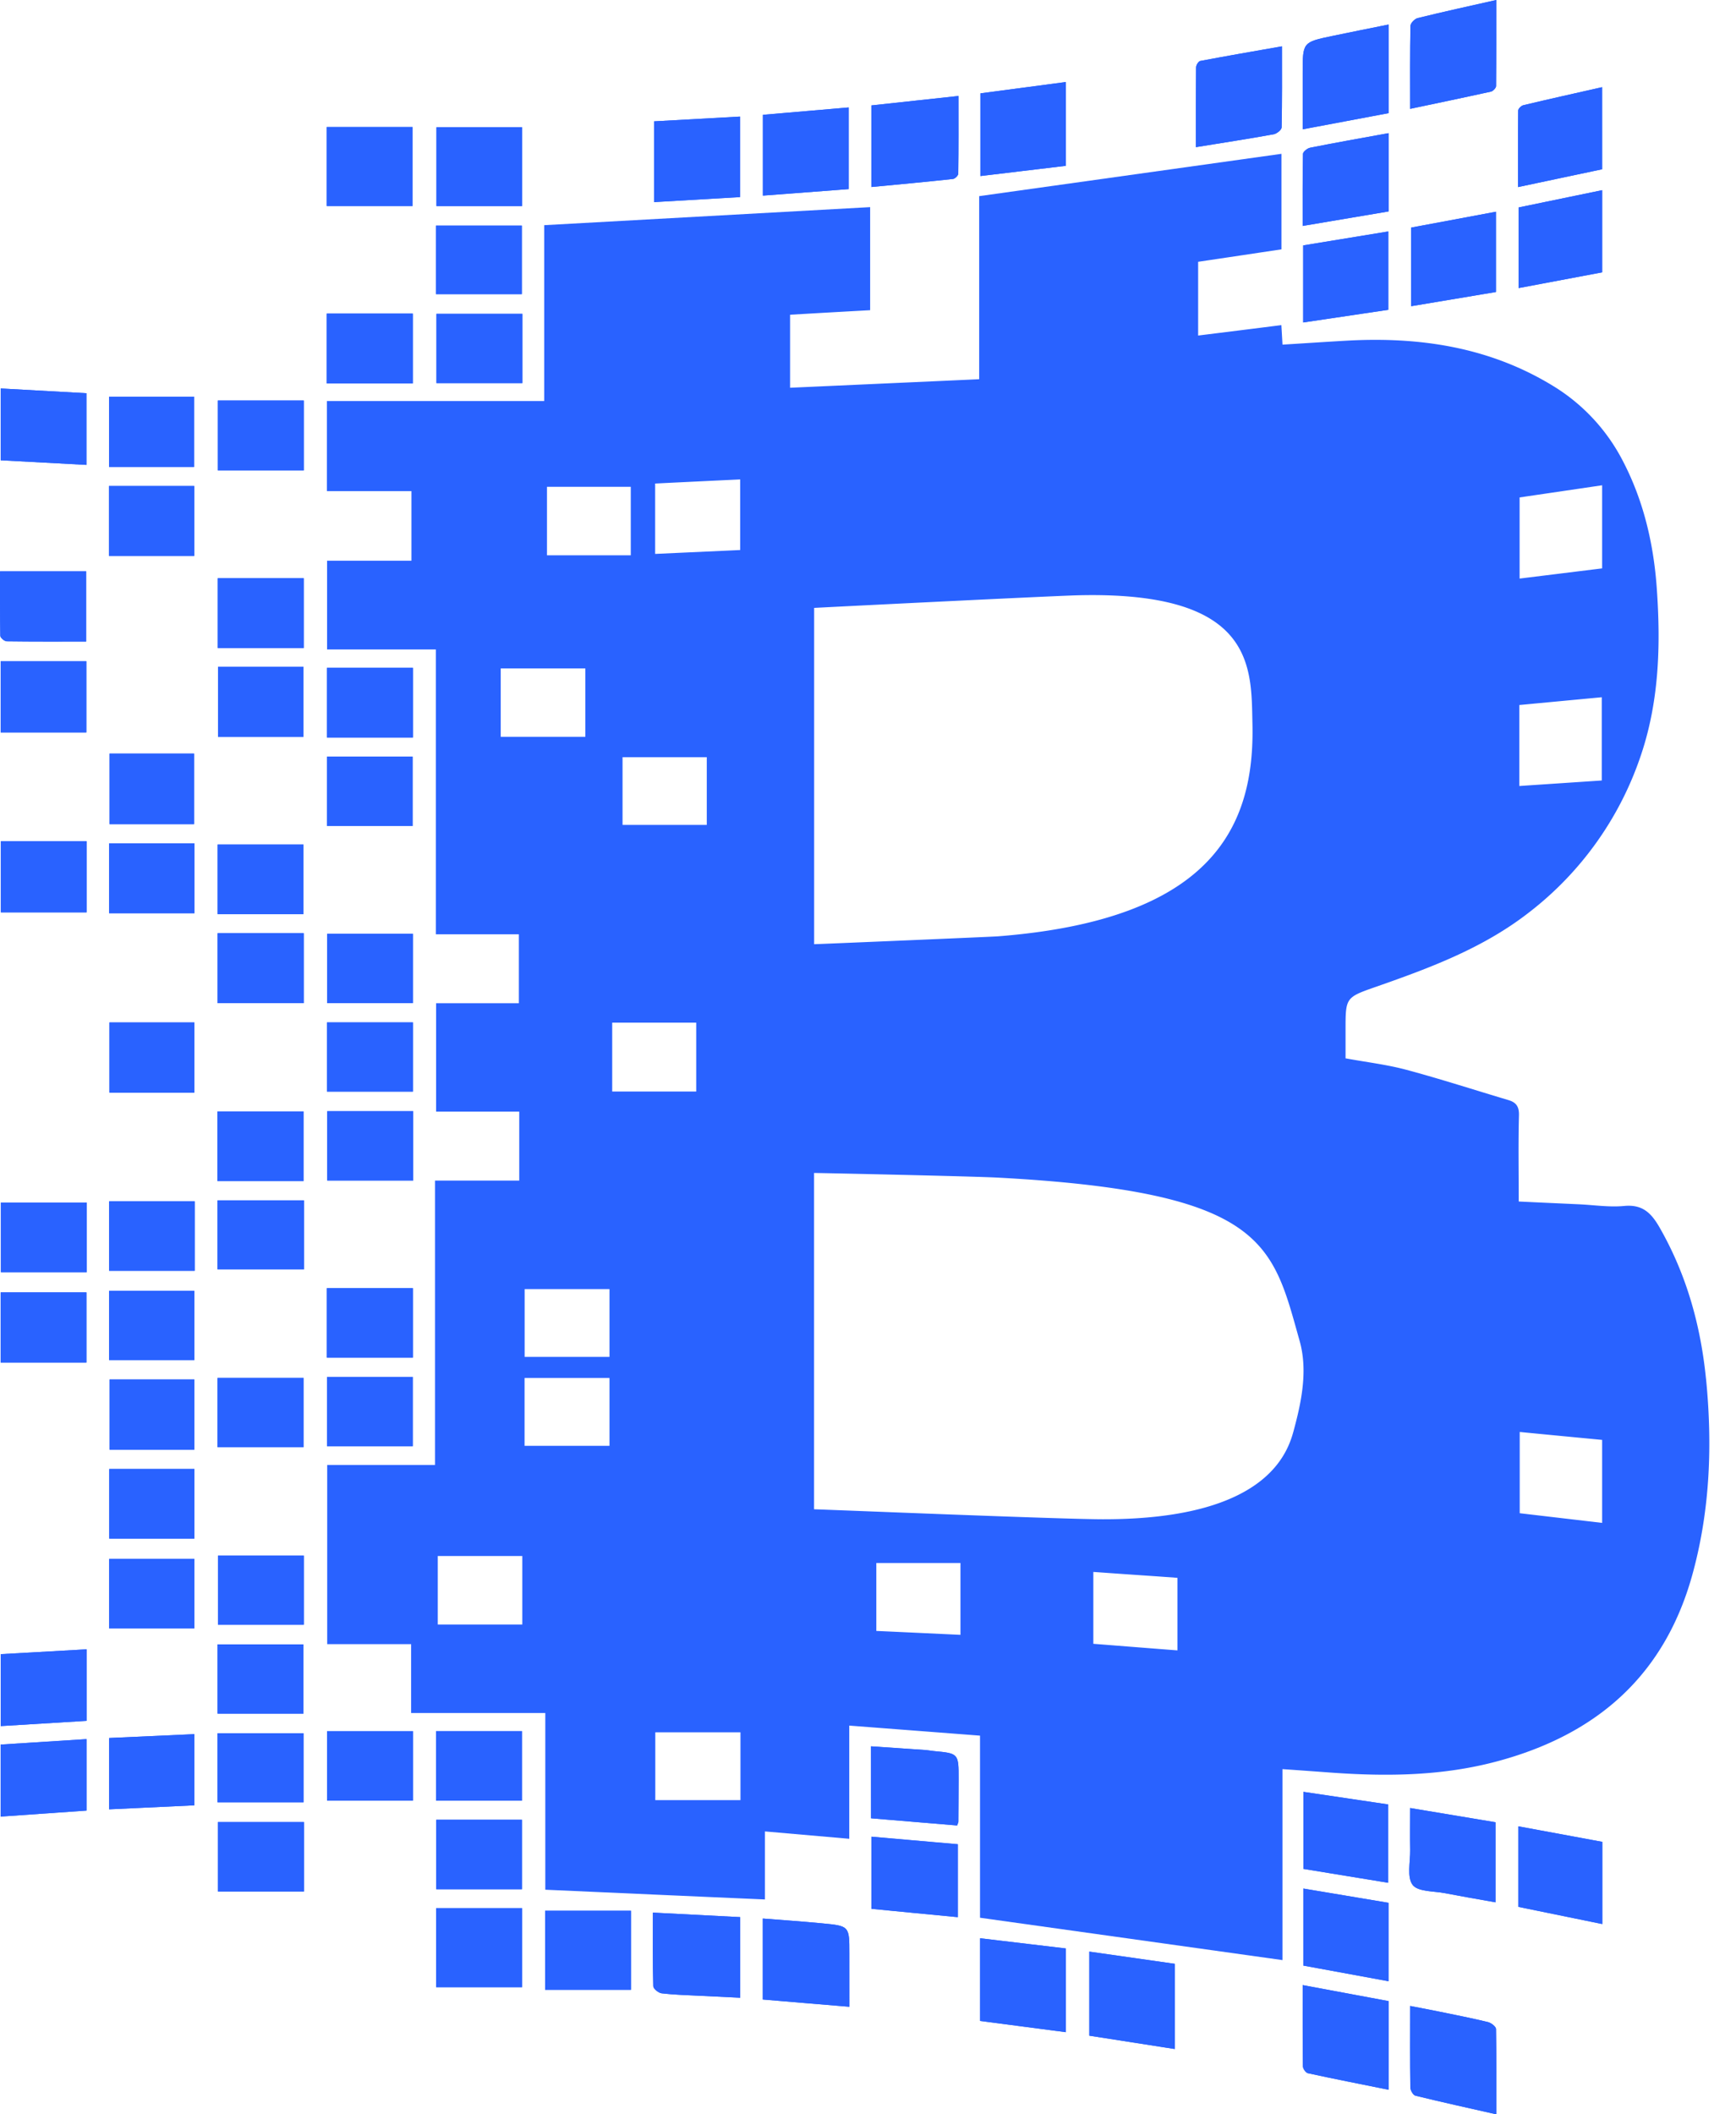 <svg xmlns="http://www.w3.org/2000/svg" width="46" height="56" viewBox="0 0 46 56">
    <g fill="#2962FF" fill-rule="evenodd">
        <path d="M37.365 2.883c.756-.16 1.448-.303 2.14-.455.055-.013.136-.097.137-.147.007-.755.006-1.51.006-2.281-.725.164-1.407.312-2.085.48-.078.02-.188.133-.188.205-.015.712-.01 1.428-.01 2.198zM39.65 56c0-.77.003-1.516-.01-2.262-.002-.065-.13-.163-.213-.182-.436-.105-.875-.192-1.315-.282-.24-.049-.48-.094-.747-.145 0 .756-.005 1.46.005 2.163.002.074.075.2.136.214.7.172 1.403.326 2.143.494zM36.794 2.997V.65c-.512.103-1.003.201-1.494.303-.782.164-.782.166-.782.976v1.495l2.276-.427zM34.518 52.577c0 .764-.004 1.459.006 2.152.001.063.075.17.132.182.705.152 1.412.292 2.138.438v-2.348l-2.276-.424zM31.689 3.898c.726-.118 1.396-.222 2.062-.342.08-.014.208-.116.21-.182.014-.703.01-1.406.01-2.148-.75.132-1.46.255-2.167.388-.047.009-.11.108-.11.167-.006.693-.005 1.386-.005 2.117zM31.129 52.014l-2.265-.323v2.226l2.265.353v-2.256zM23.09 4.953c.734-.07 1.447-.136 2.162-.213.054-.005.14-.09.14-.14.01-.676.006-1.353.006-2.058l-2.309.25v2.161zM22.507 53.151v-1.413c0-.723 0-.728-.717-.796-.52-.05-1.039-.086-1.577-.128v2.145c.76.065 1.507.128 2.294.192zM22.489 2.846l-2.274.196v2.14c.767-.06 1.514-.115 2.274-.173V2.846zM25.97 53.526c.764.1 1.508.199 2.271.298v-2.217l-2.27-.27v2.19zM28.241 2.173l-2.263.3v2.19l2.263-.271v-2.22zM17.331 3.214v2.138c.78-.045 1.53-.088 2.278-.133V3.087l-2.278.127zM19.613 50.777l-2.313-.12c0 .68-.007 1.315.01 1.95.003.067.139.179.222.188.336.04.674.048 1.014.065l1.067.052v-2.135zM11.557 52.632h2.277V50.54h-2.277v2.092zM14.444 52.703h2.275v-2.094h-2.275v2.094zM13.834 5.457V3.371h-2.269v2.086h2.269zM8.658 5.456h2.274V3.364H8.658v2.092zM39.64 5.608l-2.248.42V8.11l2.247-.376V5.608zM37.365 47.887c0 .412-.005.762.001 1.113.004.316-.09.717.065.923.14.184.56.162.858.22.443.085.887.162 1.338.242v-2.121c-.75-.126-1.48-.248-2.262-.377zM42.457 48.783l-2.223-.412v2.133l2.223.455v-2.176zM40.24 7.63l2.214-.417V5.037c-.75.154-1.484.307-2.215.458V7.63zM42.453 2.309c-.705.16-1.398.313-2.086.478-.057.013-.138.093-.138.14-.01.668-.005 1.336-.005 2.028l2.23-.472-.001-2.174zM34.531 8.541l2.256-.337V6.129l-2.256.37V8.54zM36.784 49.867v-2.074l-2.247-.333v2.04l2.247.367zM36.792 52.475v-2.076l-2.257-.378v2.04c.753.137 1.492.274 2.257.414zM36.794 3.527c-.705.128-1.394.25-2.08.386-.072.014-.187.105-.189.162-.012.623-.008 1.246-.008 1.909l2.277-.384V3.527zM25.38 50.778v-1.933l-2.29-.2v1.91c.762.075 1.51.149 2.29.223zM23.08 48.159l2.28.191c.022-.06.035-.08.035-.102.003-.374.004-.747.005-1.121.002-.686 0-.686-.662-.748-.065-.005-.129-.02-.195-.025l-1.464-.1c.002.656.002 1.258.002 1.905zM.018 10.289v1.902c.766.042 1.515.08 2.272.122v-1.898l-2.272-.126zM.017 48.114c.773-.053 1.519-.107 2.275-.158v-1.893l-2.275.144v1.907zM.001 15.133c0 .55-.004 1.13.007 1.709.002.052.11.143.17.144.697.01 1.39.006 2.106.006v-1.86H.001zM.018 19.4h2.27v-1.887H.017V19.4zM2.294 43.684c-.78.044-1.527.087-2.274.128v1.905c.768-.048 1.514-.092 2.274-.139v-1.894zM2.294 22.28H.023v1.885h2.271V22.28zM2.297 31.85H.024v1.847h2.273V31.85zM.017 36.088H2.29V34.23H.017v1.858zM13.842 8.312h-2.277v1.835h2.277V8.312zM10.938 8.306h-2.28v1.85h2.28v-1.85zM8.664 21.878h2.27V20.04h-2.27v1.838zM8.66 35.959h2.28v-1.84H8.66v1.84zM8.048 24.717H5.766v1.852h2.282v-1.852zM8.67 24.732v1.837h2.27v-1.837H8.67zM2.892 24.188h2.261v-1.852H2.892v1.852zM8.044 29.438H5.762v1.845h2.282v-1.845zM10.95 29.432H8.671v1.836h2.277v-1.836zM5.16 31.818H2.892v1.84h2.266v-1.84zM5.15 28.94v-1.86H2.9v1.86H5.15zM2.892 36.022H5.15v-1.833H2.89v1.833zM2.892 47.922l2.257-.106V45.93l-2.257.102v1.889zM8.05 41.202H5.776v1.828H8.05v-1.828zM2.89 12.369h2.252v-1.863H2.89v1.863zM5.765 38.33h2.279v-1.833h-2.28v1.834zM5.15 38.907H2.895v1.844h2.257v-1.844zM11.554 47.692h2.276V45.85h-2.276v1.843zM8.666 45.851v1.839h2.276V45.85H8.666zM5.15 43.131v-1.844H2.893v1.844H5.15zM5.77 15.315v1.848h2.278v-1.848H5.77zM2.887 14.725h2.26v-1.852h-2.26v1.852zM5.142 21.829v-1.87h-2.24v1.87h2.24zM8.054 31.793h-2.29v1.827h2.29v-1.827zM5.772 10.608v1.852h2.277v-1.852H5.772zM2.903 36.536v1.86h2.246v-1.86H2.903zM5.765 47.736h2.279v-1.829h-2.28v1.829zM8.054 48.258h-2.28v1.84h2.28v-1.84zM5.765 45.387H8.04v-1.834H5.765v1.834zM10.94 17.689H8.663v1.844h2.279v-1.844zM8.04 19.515V17.66H5.777v1.854h2.265zM8.664 27.079v1.834h2.277v-1.834H8.664zM11.56 48.198v1.84h2.27v-1.84h-2.27zM11.552 7.79h2.275V5.975h-2.275V7.79zM8.04 24.212v-1.844H5.767v1.844h2.275zM8.665 36.47v1.834h2.272V36.47H8.665z"/>
        <path d="M37.365 2.883c0-.77-.006-1.484.008-2.198.002-.072.112-.185.188-.205.678-.168 1.362-.316 2.087-.48 0 .771.003 1.526-.006 2.28 0 .051-.08.135-.137.146-.69.154-1.383.297-2.14.457zM39.65 56c-.74-.168-1.443-.322-2.142-.493-.061-.014-.135-.14-.136-.214-.012-.704-.006-1.407-.006-2.163.27.052.508.098.747.146.44.09.88.176 1.315.281.084.021.211.118.213.182.014.745.008 1.491.008 2.261zM36.794 2.997l-2.276.429V1.93c0-.811 0-.812.782-.976.49-.104.983-.2 1.494-.304v2.346zM34.518 52.577l2.276.424v2.348c-.726-.146-1.433-.284-2.138-.438-.057-.013-.13-.12-.132-.182-.008-.693-.006-1.388-.006-2.152zM31.689 3.898c0-.733-.003-1.424.004-2.116.002-.059.063-.157.11-.166.707-.135 1.416-.257 2.166-.388 0 .742.006 1.445-.01 2.147-.001.065-.128.167-.21.182-.663.12-1.334.223-2.06.34zM31.129 52.014v2.256l-2.265-.353V51.69l2.265.323zM23.09 4.953V2.792l2.308-.25c0 .705.004 1.382-.006 2.058-.001.05-.088.135-.14.14-.713.079-1.428.145-2.163.213zM22.507 53.151c-.785-.066-1.532-.127-2.295-.192v-2.145c.538.042 1.057.079 1.576.128.72.068.718.073.718.796l.001 1.413zM22.489 2.846v2.162c-.761.057-1.507.115-2.274.172V3.04c.745-.062 1.491-.127 2.274-.194zM25.97 53.526v-2.19c.764.092 1.51.181 2.271.27v2.218c-.763-.099-1.509-.198-2.27-.298zM28.241 2.173v2.219l-2.263.271v-2.19c.74-.097 1.49-.198 2.263-.3zM17.331 3.214l2.278-.126v2.133l-2.278.133v-2.14zM19.613 50.777v2.135l-1.067-.052c-.338-.018-.677-.025-1.014-.065-.083-.01-.22-.12-.222-.189-.017-.634-.01-1.27-.01-1.948.782.039 1.529.077 2.313.119zM11.557 52.632V50.54h2.277v2.092h-2.277zM14.444 52.703v-2.094h2.275v2.094h-2.275zM13.834 5.457h-2.269V3.371h2.269v2.086zM8.658 5.456V3.364h2.274v2.092H8.658zM39.64 5.608v2.126l-2.248.376V6.028l2.247-.42zM37.365 47.887c.782.13 1.511.25 2.262.377v2.12c-.45-.08-.895-.156-1.338-.242-.299-.057-.718-.033-.858-.22-.155-.204-.06-.606-.065-.922-.006-.351-.001-.703-.001-1.113zM42.457 48.783v2.178l-2.223-.455v-2.132c.747.136 1.475.27 2.223.409zM40.24 7.63V5.495c.73-.151 1.464-.304 2.214-.458v2.176c-.723.137-1.457.276-2.215.417zM42.453 2.309v2.174l-2.23.472c0-.692-.003-1.358.005-2.028.001-.05.08-.127.137-.141.69-.164 1.382-.318 2.088-.477zM34.531 8.541v-2.04l2.256-.369v2.075c-.737.108-1.477.218-2.256.334zM36.784 49.867l-2.247-.369v-2.04l2.247.334v2.075zM36.792 52.475c-.765-.142-1.505-.276-2.257-.416v-2.04l2.257.378v2.078zM36.794 3.527V5.6c-.748.126-1.489.25-2.276.384 0-.663-.004-1.287.009-1.909.001-.057.115-.148.188-.162.687-.137 1.376-.259 2.08-.386zM25.38 50.778c-.78-.076-1.527-.147-2.29-.22v-1.91l2.29.2v1.93zM23.08 48.159v-1.907l1.464.1c.065.005.129.02.196.026.662.061.663.061.662.747 0 .374-.003.748-.006 1.122 0 .02-.012.04-.034.102l-2.281-.19zM.018 10.289l2.272.126v1.898l-2.272-.122V10.29zM.017 48.114v-1.908l2.275-.145v1.893c-.756.053-1.502.107-2.275.16zM.001 15.133h2.283v1.859c-.713 0-1.41.004-2.106-.006-.06-.001-.168-.092-.17-.144-.01-.58-.007-1.16-.007-1.71zM.018 19.4v-1.887h2.27V19.4H.017zM2.294 43.684v1.894c-.76.047-1.506.091-2.274.139v-1.905c.747-.041 1.493-.083 2.274-.128zM2.294 22.28v1.885H.023V22.28h2.271zM2.297 31.85v1.847H.024V31.85h2.273zM.017 36.088V34.23H2.29v1.858H.017zM13.842 8.312v1.835h-2.277V8.312h2.277zM10.938 8.306v1.85h-2.28v-1.85h2.28zM8.664 21.878V20.04h2.27v1.838h-2.27zM8.66 35.959v-1.84h2.28v1.84H8.66zM8.048 24.717v1.852H5.766v-1.852h2.282zM8.67 24.732h2.27v1.837H8.67v-1.837zM2.892 24.188v-1.852h2.261v1.852H2.892zM8.044 29.438v1.845H5.762v-1.845h2.282zM10.95 29.432v1.836H8.671v-1.836h2.277zM5.16 31.818v1.84H2.892v-1.84h2.266zM5.15 28.94H2.9v-1.86H5.15v1.86zM2.892 36.022v-1.833H5.15v1.833H2.89zM2.892 47.922v-1.889l2.257-.102v1.885l-2.257.106zM8.05 41.202v1.828H5.776v-1.828H8.05zM2.89 12.369v-1.863h2.252v1.863H2.89zM5.765 38.33v-1.833h2.279v1.834h-2.28zM5.15 38.907v1.844H2.895v-1.844h2.257zM11.554 47.692V45.85h2.276v1.843h-2.276zM8.666 45.851h2.276v1.839H8.666V45.85zM5.15 43.131H2.893v-1.844H5.15v1.844zM5.77 15.315h2.278v1.848H5.77v-1.848zM2.887 14.725v-1.852h2.26v1.852h-2.26zM5.142 21.829h-2.24v-1.87h2.24v1.87zM8.054 31.793v1.827h-2.29v-1.827h2.29zM5.772 10.608h2.277v1.852H5.772v-1.852zM2.903 36.536h2.246v1.86H2.903v-1.86zM5.765 47.736v-1.829h2.279v1.829h-2.28zM8.054 48.258v1.84h-2.28v-1.84h2.28zM5.765 45.387v-1.834H8.04v1.834H5.765zM10.94 17.689v1.844H8.663v-1.844h2.279zM8.04 19.515H5.777V17.66h2.265v1.854zM8.664 27.079h2.277v1.834H8.664v-1.834zM11.56 48.198h2.27v1.84h-2.27v-1.84zM11.552 7.79V5.975h2.275V7.79h-2.275zM8.04 24.212H5.767v-1.844h2.275v1.844zM8.665 36.47h2.272v1.834H8.665V36.47z"/>
        <path fill-rule="nonzero" d="M45.205 36.519c-.142-1.417-.516-2.762-1.23-4.008-.223-.388-.455-.616-.939-.57-.399.038-.808-.027-1.213-.045-.52-.024-1.042-.047-1.58-.073 0-.785-.014-1.534.006-2.282.006-.232-.073-.343-.279-.404-.9-.268-1.796-.559-2.703-.802-.522-.14-1.066-.203-1.613-.304v-.75c0-.867.001-.863.825-1.151 1.43-.5 2.846-1.028 4.059-1.981a8.762 8.762 0 0 0 2.906-4.04c.52-1.47.566-3.001.456-4.54-.085-1.18-.353-2.32-.906-3.375a5.016 5.016 0 0 0-1.849-1.977c-1.681-1.026-3.533-1.302-5.462-1.194-.563.032-1.128.07-1.7.105-.01-.192-.02-.35-.03-.517-.754.096-1.473.185-2.205.276V6.934c.744-.11 1.475-.22 2.208-.33v-2.53l-8.01 1.121v4.849l-5.011.226V8.336c.72-.042 1.425-.082 2.122-.12v-2.73l-8.637.478v4.658H8.662v2.385h2.24v1.844H8.667v2.35h2.882v7.545h2.2v1.826h-2.193v2.87h2.203v1.827h-2.232v7.532H8.67v4.746h2.224v1.824h3.555v4.68c1.952.087 3.861.173 5.82.258v-1.802l2.234.195v-2.998l3.465.266v4.823l8.014 1.122v-5.058c.48.033.905.064 1.33.095 1.47.103 2.928.084 4.368-.304 2.655-.714 4.46-2.3 5.186-5.023.449-1.673.51-3.383.34-5.106zm-4.939-23.344l2.187-.322v2.201l-2.187.27v-2.149zm-.008 5.498l2.185-.206v2.205l-2.185.146v-2.145zM17.36 12.807c.761-.038 1.497-.073 2.253-.109v1.87l-2.253.103v-1.864zm1.368 7.248v1.793h-2.232v-1.793h2.232zm-4.234-7.162h2.22v1.815h-2.22v-1.815zm-1.226 6.622v-1.81h2.242v1.81h-2.242zm.57 23.511H11.6v-1.814h2.24v1.814zm2.31-4.732H13.9v-1.797h2.25v1.797zm.002-2.355h-2.248v-1.796h2.248v1.796zm.072-8.853h2.226v1.824h-2.226v-1.824zm3.4 20.592h-2.258v-1.796h2.257v1.796zm1.951-31.577c.191-.012 6.25-.315 6.981-.334 4.726-.12 4.599 1.922 4.633 3.409.062 2.728-1.07 5.183-6.752 5.624-.192.014-4.795.208-4.862.208v-8.907zM25.45 43.3c-.373-.017-1.852-.087-2.23-.103v-1.8h2.23V43.3zm5.749.412c-.552-.042-2.038-.16-2.228-.174v-1.904c.566.04 1.117.079 1.672.116l.556.04v1.922zm3.11-5.933c-.138.519-.524 2.466-5.086 2.46-1.117 0-7.489-.264-7.652-.264v-8.908c.142 0 4.191.087 4.864.123 7.11.38 7.28 1.759 8.002 4.325.208.736.07 1.519-.128 2.264zm8.144 2.556l-2.184-.256v-2.152c.717.07 1.44.139 2.184.21v2.198z"/>
    </g>
</svg>
